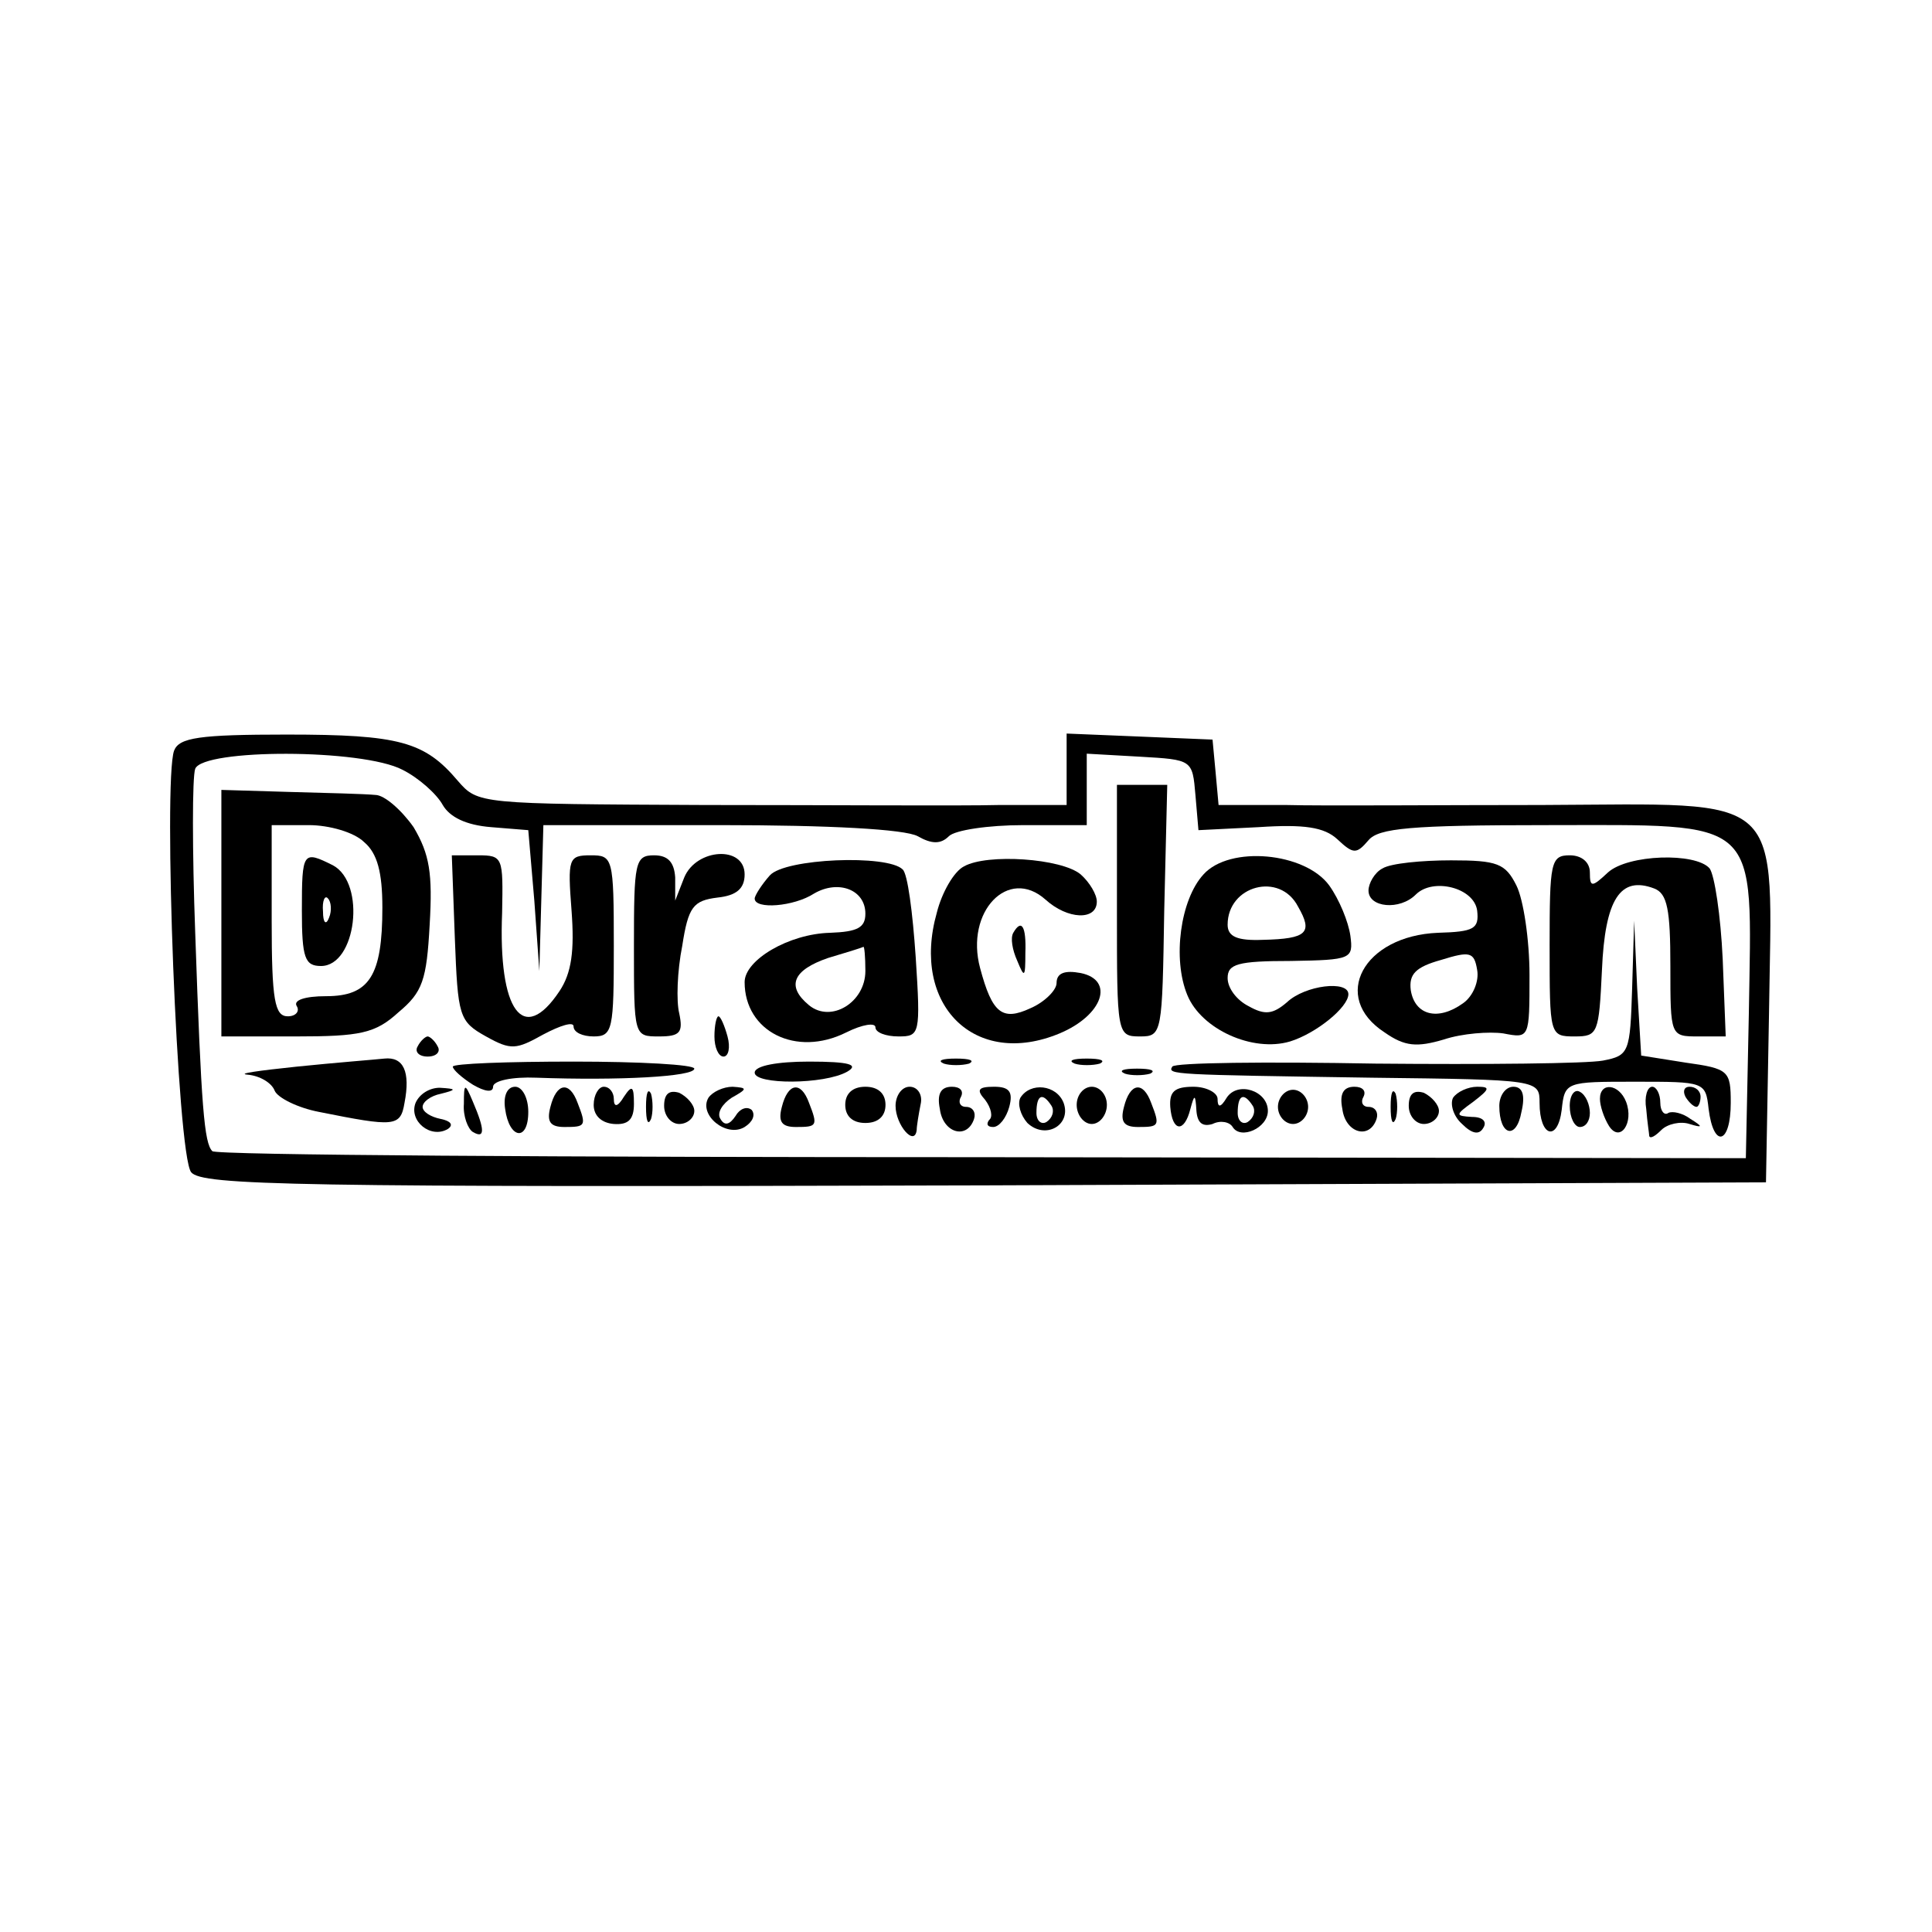 <?xml version="1.0" standalone="no"?>
<!DOCTYPE svg PUBLIC "-//W3C//DTD SVG 20010904//EN"
 "http://www.w3.org/TR/2001/REC-SVG-20010904/DTD/svg10.dtd">
<svg version="1.0" xmlns="http://www.w3.org/2000/svg"
 width="192pt" height="192pt" viewBox="0 0 192 192"
 preserveAspectRatio="xMidYMid meet">
<g transform="translate(0,192) scale(0.1,-0.1)"
fill="#000000" stroke="none">
<path d="M173 1174 c-11 -30 3 -402 17 -419 11 -13 100 -15 789 -13 l776 3 3
167 c3 224 20 209 -226 208 -103 0 -217 -1 -254 0 l-67 0 -3 33 -3 32 -72 3
-73 3 0 -36 0 -35 -67 0 c-38 -1 -169 0 -293 0 -224 1 -225 1 -245 24 -33 39
-58 46 -170 46 -87 0 -107 -3 -112 -16z m227 -19 c16 -8 34 -24 40 -35 7 -12
23 -20 48 -22 l37 -3 6 -70 5 -70 2 73 2 72 176 0 c108 0 183 -4 196 -11 14
-8 23 -8 31 0 6 6 39 11 74 11 l63 0 0 36 0 35 53 -3 c52 -3 52 -3 55 -38 l3
-35 60 3 c45 3 65 0 78 -12 16 -15 19 -15 31 -1 10 12 42 15 176 15 216 0 205
10 202 -186 l-3 -145 -759 1 c-417 0 -762 2 -765 6 -8 8 -11 42 -17 217 -3 82
-3 155 0 163 8 20 166 20 206 -1z"/>
<path d="M220 1013 l0 -123 74 0 c64 0 79 3 102 24 24 20 28 32 31 87 3 51 0
70 -16 97 -12 17 -29 32 -38 32 -10 1 -48 2 -86 3 l-67 2 0 -122z m142 70 c13
-11 18 -30 18 -65 0 -68 -13 -88 -56 -88 -21 0 -33 -4 -29 -10 3 -5 -1 -10 -9
-10 -13 0 -16 16 -16 95 l0 95 37 0 c20 0 45 -7 55 -17z"/>
<path d="M300 1015 c0 -47 3 -55 19 -55 35 0 45 82 12 100 -30 15 -31 14 -31
-45z m27 -7 c-3 -8 -6 -5 -6 6 -1 11 2 17 5 13 3 -3 4 -12 1 -19z"/>
<path d="M1110 1015 c0 -123 0 -125 23 -125 22 0 22 3 24 125 l3 125 -25 0
-25 0 0 -125z"/>
<path d="M452 988 c3 -78 4 -83 31 -98 25 -14 30 -13 57 2 17 9 30 13 30 8 0
-6 9 -10 20 -10 19 0 20 7 20 90 0 88 -1 90 -23 90 -22 0 -23 -3 -19 -55 3
-40 0 -62 -12 -80 -36 -54 -61 -20 -57 78 1 55 1 57 -24 57 l-26 0 3 -82z"/>
<path d="M630 980 c0 -90 0 -90 25 -90 21 0 24 4 20 23 -3 12 -2 42 3 67 6 39
11 45 35 48 19 2 27 9 27 23 0 29 -48 26 -60 -3 l-9 -23 0 23 c-1 15 -7 22
-21 22 -19 0 -20 -7 -20 -90z"/>
<path d="M765 1050 c-8 -9 -15 -20 -15 -23 0 -11 39 -8 59 5 24 14 51 4 51
-20 0 -14 -8 -18 -35 -19 -41 -1 -85 -27 -85 -49 0 -49 51 -75 101 -50 16 8
29 10 29 5 0 -5 10 -9 23 -9 21 0 22 2 17 79 -3 44 -8 83 -13 87 -15 15 -117
11 -132 -6z m95 -95 c0 -31 -34 -52 -56 -34 -23 19 -16 35 19 47 17 5 33 10
35 11 1 1 2 -10 2 -24z"/>
<path d="M958 1059 c-10 -5 -22 -26 -27 -46 -26 -92 38 -155 122 -120 43 18
55 53 21 60 -16 3 -24 0 -24 -10 0 -7 -12 -19 -26 -25 -28 -13 -38 -5 -50 40
-15 56 28 101 65 68 22 -20 51 -21 51 -2 0 7 -7 19 -16 27 -19 16 -93 21 -116
8z"/>
<path d="M1196 1051 c-23 -25 -31 -84 -16 -120 14 -34 65 -57 102 -46 26 8 58
34 58 47 0 14 -43 9 -61 -8 -14 -12 -22 -13 -38 -4 -12 6 -21 18 -21 28 0 14
10 17 63 17 60 1 62 2 59 25 -2 14 -11 36 -21 50 -24 33 -99 40 -125 11z m94
-32 c15 -26 9 -32 -35 -33 -25 -1 -35 3 -35 15 0 39 52 53 70 18z"/>
<path d="M1374 1057 c-8 -4 -14 -15 -14 -22 0 -17 31 -20 47 -4 17 17 58 7 61
-16 2 -18 -3 -21 -39 -22 -74 -3 -107 -64 -53 -99 20 -14 32 -15 59 -7 18 6
45 8 59 6 26 -5 26 -5 26 58 0 35 -6 75 -13 89 -11 22 -19 25 -65 25 -29 0
-60 -3 -68 -8z m80 -134 c-25 -18 -48 -12 -52 13 -2 16 5 23 30 30 29 9 33 8
36 -10 2 -11 -4 -26 -14 -33z"/>
<path d="M1540 980 c0 -89 0 -90 25 -90 23 0 24 3 27 66 3 70 18 94 52 81 13
-5 16 -21 16 -77 0 -70 0 -70 28 -70 l27 0 -3 77 c-2 43 -8 83 -13 90 -14 16
-81 14 -101 -4 -16 -15 -18 -15 -18 0 0 10 -8 17 -20 17 -19 0 -20 -7 -20 -90z"/>
<path d="M1007 993 c-3 -5 -1 -17 4 -28 7 -17 8 -17 8 8 1 27 -4 34 -12 20z"/>
<path d="M1622 938 c-2 -64 -3 -67 -29 -72 -16 -3 -117 -4 -226 -3 -109 2
-200 1 -202 -3 -5 -8 0 -8 198 -11 166 -2 167 -2 167 -25 0 -34 18 -39 22 -7
3 28 4 28 73 28 69 0 70 0 73 -27 5 -40 22 -35 22 6 0 32 -2 34 -45 40 l-44 7
-4 67 -3 67 -2 -67z"/>
<path d="M710 890 c0 -11 4 -20 9 -20 5 0 7 9 4 20 -3 11 -7 20 -9 20 -2 0 -4
-9 -4 -20z"/>
<path d="M415 880 c-3 -5 1 -10 10 -10 9 0 13 5 10 10 -3 6 -8 10 -10 10 -2 0
-7 -4 -10 -10z"/>
<path d="M295 860 c-38 -4 -60 -7 -49 -8 12 -1 24 -8 27 -16 3 -7 23 -17 44
-21 75 -15 81 -15 85 9 6 31 -1 46 -20 44 -9 -1 -48 -4 -87 -8z"/>
<path d="M450 860 c0 -3 9 -11 20 -18 12 -7 20 -8 20 -2 0 6 19 10 43 9 82 -3
157 1 157 9 0 4 -54 7 -120 7 -66 0 -120 -2 -120 -5z"/>
<path d="M750 854 c0 -12 69 -12 92 1 12 7 2 10 -38 10 -31 0 -54 -4 -54 -11z"/>
<path d="M938 863 c6 -2 18 -2 25 0 6 3 1 5 -13 5 -14 0 -19 -2 -12 -5z"/>
<path d="M1068 863 c6 -2 18 -2 25 0 6 3 1 5 -13 5 -14 0 -19 -2 -12 -5z"/>
<path d="M1118 853 c6 -2 18 -2 25 0 6 3 1 5 -13 5 -14 0 -19 -2 -12 -5z"/>
<path d="M413 824 c-7 -18 15 -36 32 -26 6 4 3 8 -7 10 -10 2 -18 7 -18 12 0
5 8 11 18 13 16 4 16 5 -1 6 -10 0 -20 -6 -24 -15z"/>
<path d="M461 823 c-1 -12 4 -25 9 -28 12 -7 12 2 0 30 -8 19 -9 19 -9 -2z"/>
<path d="M502 818 c4 -30 23 -33 23 -3 0 14 -6 25 -13 25 -8 0 -12 -9 -10 -22z"/>
<path d="M547 820 c-4 -15 0 -20 14 -20 21 0 22 1 13 24 -8 22 -21 20 -27 -4z"/>
<path d="M590 822 c0 -11 8 -18 20 -19 14 -1 20 4 20 20 0 18 -2 19 -10 7 -6
-10 -10 -11 -10 -2 0 6 -4 12 -10 12 -5 0 -10 -8 -10 -18z"/>
<path d="M642 820 c0 -14 2 -19 5 -12 2 6 2 18 0 25 -3 6 -5 1 -5 -13z"/>
<path d="M660 821 c0 -10 7 -18 15 -18 8 0 15 6 15 13 0 6 -7 14 -15 18 -10 3
-15 -1 -15 -13z"/>
<path d="M704 829 c-10 -17 18 -40 36 -29 8 5 11 12 7 17 -5 4 -12 1 -16 -6
-6 -9 -11 -10 -15 -3 -4 6 2 15 11 21 16 9 16 10 1 11 -9 0 -20 -5 -24 -11z"/>
<path d="M777 820 c-4 -15 0 -20 14 -20 21 0 22 1 13 24 -8 22 -21 20 -27 -4z"/>
<path d="M840 822 c0 -11 7 -18 20 -18 13 0 20 7 20 18 0 11 -7 18 -20 18 -13
0 -20 -7 -20 -18z"/>
<path d="M890 821 c0 -19 19 -41 21 -24 0 4 2 16 4 26 2 9 -3 17 -11 17 -8 0
-14 -9 -14 -19z"/>
<path d="M934 818 c3 -24 27 -31 34 -10 2 6 -1 12 -8 12 -6 0 -8 5 -5 10 3 6
-1 10 -9 10 -11 0 -15 -7 -12 -22z"/>
<path d="M979 827 c6 -8 8 -17 4 -20 -3 -4 -2 -7 4 -7 6 0 13 9 16 20 4 15 0
20 -15 20 -16 0 -18 -3 -9 -13z"/>
<path d="M1014 829 c-3 -6 0 -17 7 -25 18 -17 44 -2 36 20 -7 18 -33 21 -43 5z
m31 -8 c3 -5 1 -12 -5 -16 -5 -3 -10 1 -10 9 0 18 6 21 15 7z"/>
<path d="M1070 822 c0 -10 7 -19 15 -19 8 0 15 9 15 19 0 10 -7 18 -15 18 -8
0 -15 -8 -15 -18z"/>
<path d="M1117 820 c-4 -15 0 -20 14 -20 21 0 22 1 13 24 -8 22 -21 20 -27 -4z"/>
<path d="M1163 820 c2 -25 14 -26 20 -2 4 15 5 15 6 -2 1 -12 6 -16 16 -13 8
4 17 2 20 -3 8 -13 35 -1 35 16 0 20 -30 30 -41 13 -6 -10 -9 -10 -9 -1 0 6
-11 12 -24 12 -19 0 -24 -5 -23 -20z m82 1 c3 -5 1 -12 -5 -16 -5 -3 -10 1
-10 9 0 18 6 21 15 7z"/>
<path d="M1270 820 c0 -9 7 -17 15 -17 8 0 15 8 15 17 0 9 -7 17 -15 17 -8 0
-15 -8 -15 -17z"/>
<path d="M1334 818 c3 -24 27 -31 34 -10 2 6 -1 12 -8 12 -6 0 -8 5 -5 10 3 6
-1 10 -9 10 -11 0 -15 -7 -12 -22z"/>
<path d="M1382 820 c0 -14 2 -19 5 -12 2 6 2 18 0 25 -3 6 -5 1 -5 -13z"/>
<path d="M1400 821 c0 -10 7 -18 15 -18 8 0 15 6 15 13 0 6 -7 14 -15 18 -10
3 -15 -1 -15 -13z"/>
<path d="M1444 829 c-3 -6 0 -18 9 -26 10 -10 17 -11 21 -4 4 6 0 11 -11 11
-17 1 -17 2 1 15 17 13 17 15 4 15 -9 0 -20 -5 -24 -11z"/>
<path d="M1490 821 c0 -30 17 -34 22 -6 4 17 1 25 -8 25 -8 0 -14 -9 -14 -19z"/>
<path d="M1560 821 c0 -12 5 -21 10 -21 6 0 10 6 10 14 0 8 -4 18 -10 21 -5 3
-10 -3 -10 -14z"/>
<path d="M1590 828 c0 -7 4 -19 9 -27 11 -17 25 3 17 24 -7 18 -26 20 -26 3z"/>
<path d="M1636 818 c1 -13 3 -25 3 -27 1 -3 6 0 12 6 6 6 19 9 28 6 13 -4 14
-3 1 5 -8 6 -18 8 -22 6 -4 -3 -8 2 -8 10 0 9 -4 16 -8 16 -5 0 -8 -10 -6 -22z"/>
<path d="M1675 830 c3 -5 8 -10 11 -10 2 0 4 5 4 10 0 6 -5 10 -11 10 -5 0 -7
-4 -4 -10z"/>
</g>
</svg>
